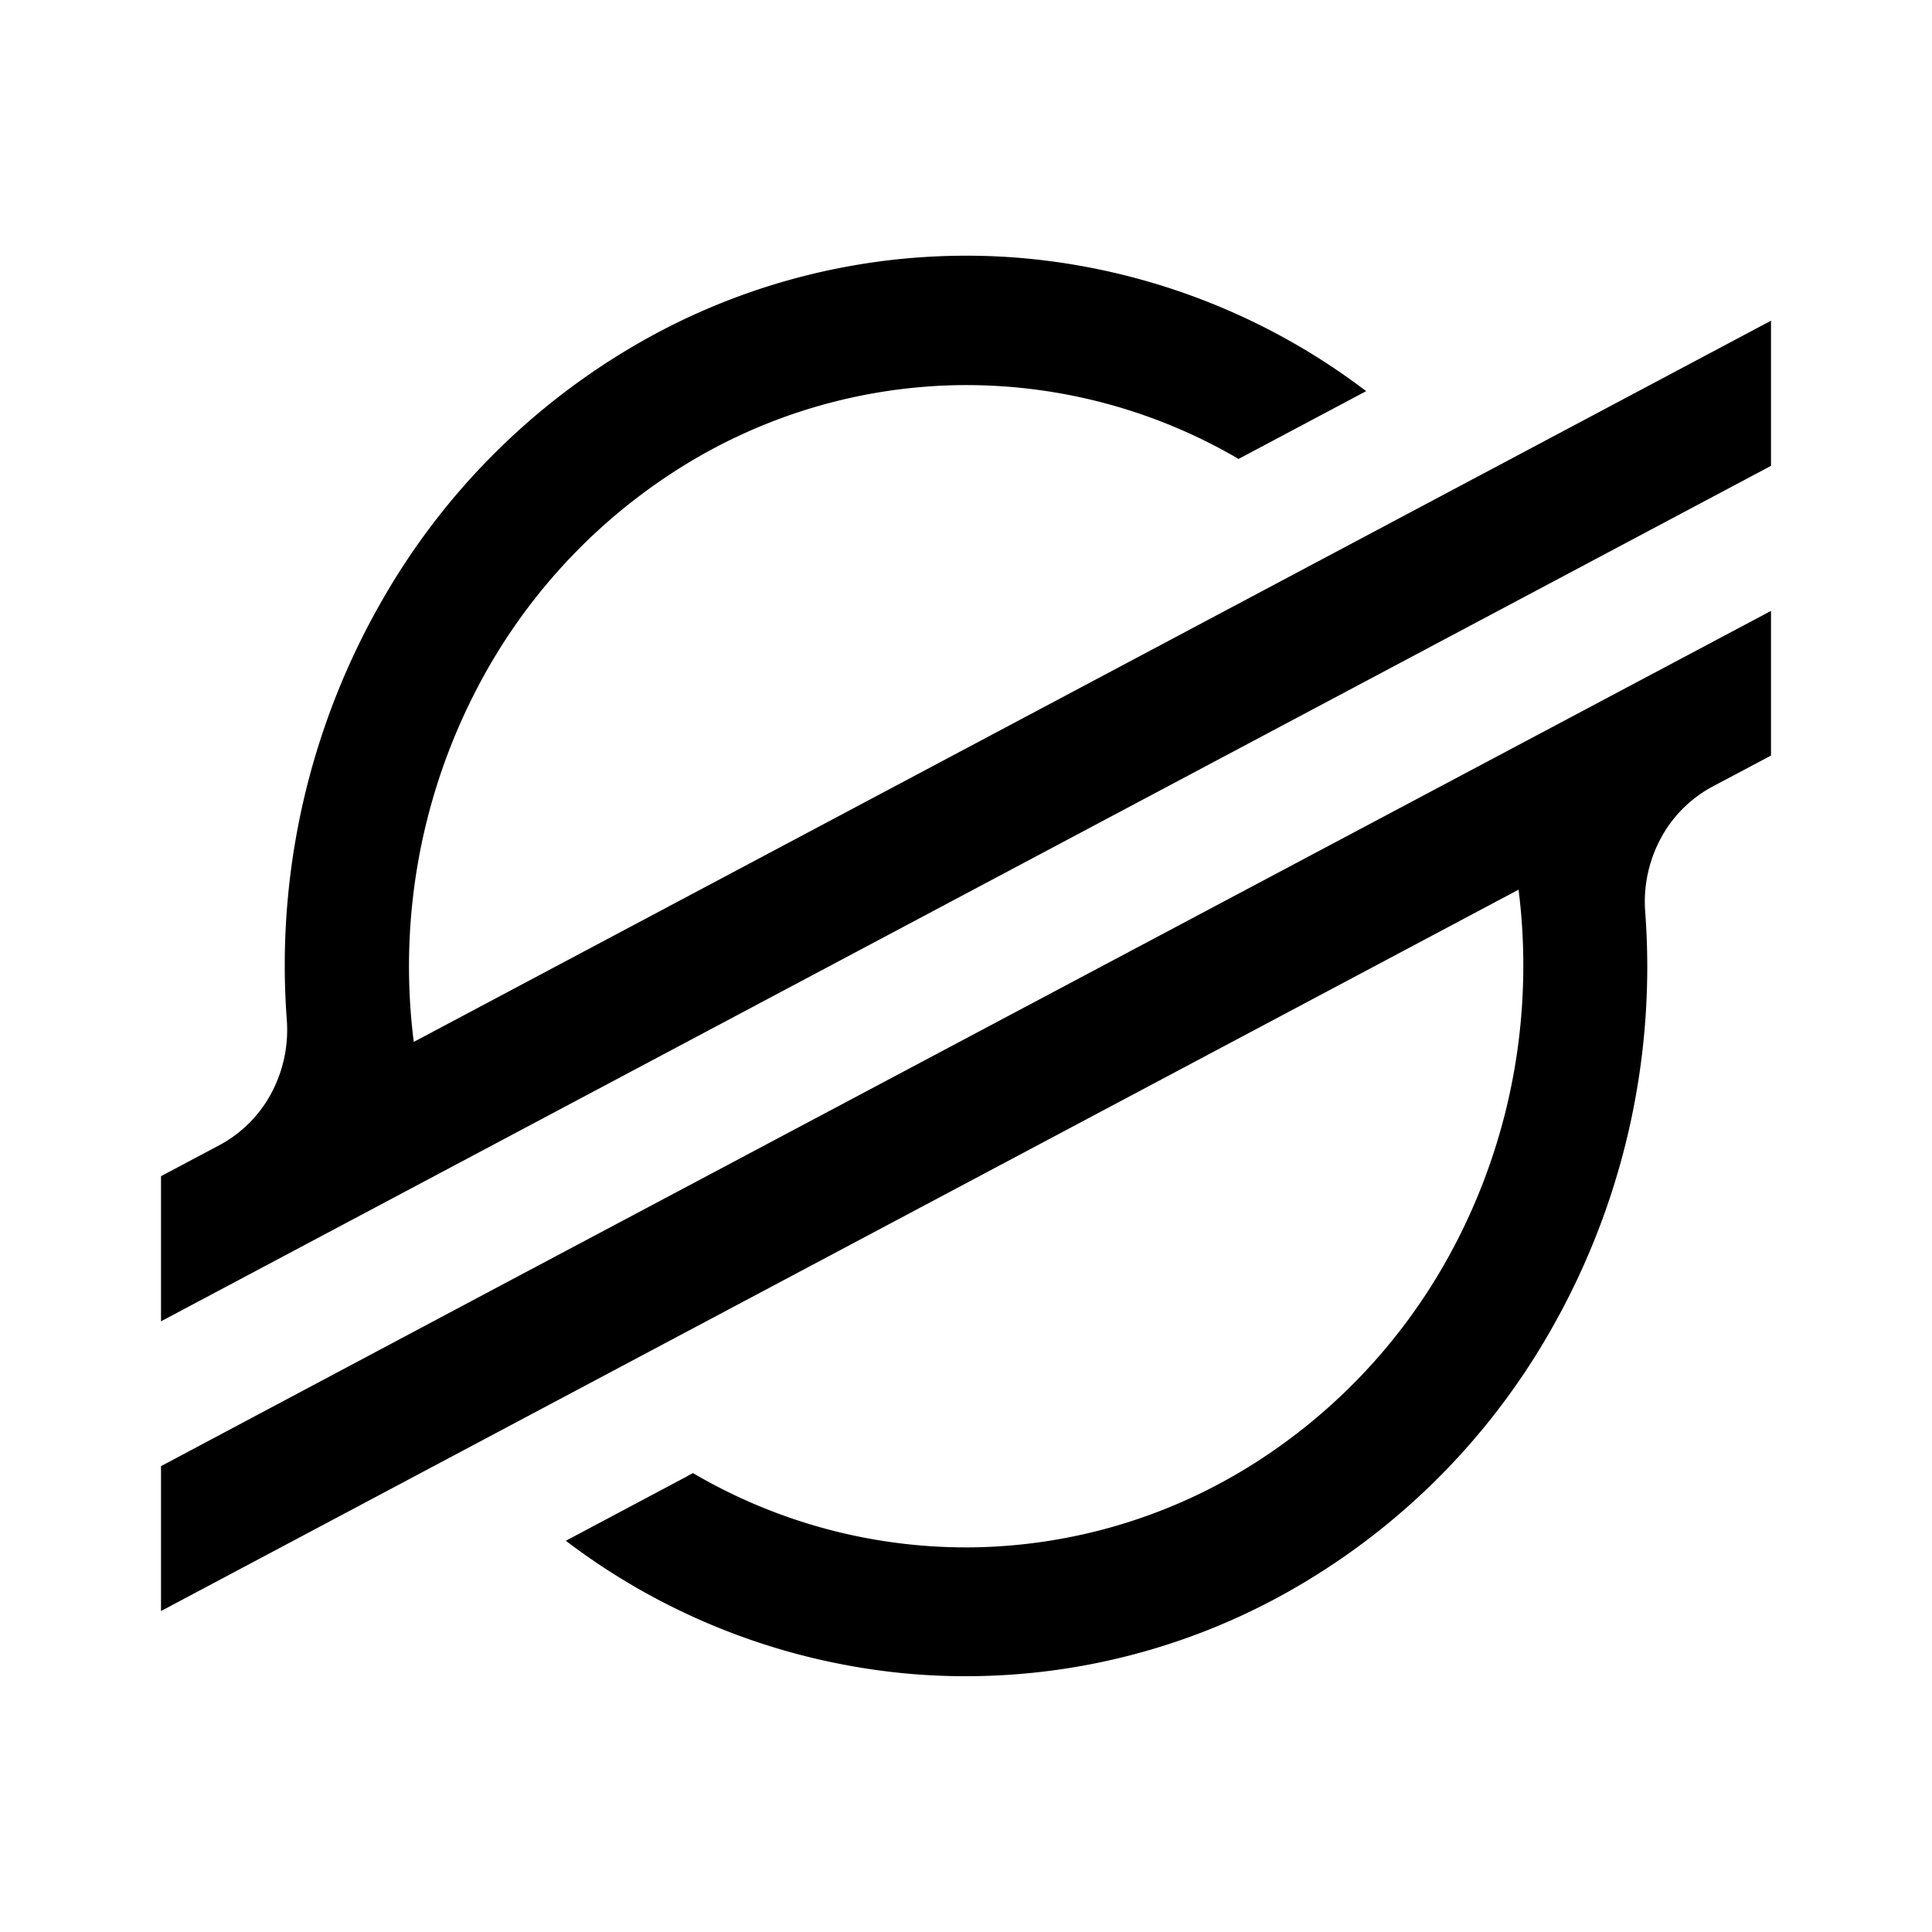 <svg xmlns="http://www.w3.org/2000/svg" xmlns:xlink="http://www.w3.org/1999/xlink" width="24" height="24" viewBox="0 0 24 24"><path d="M5.14 12.943A7.47 7.47 0 0 1 6 8.413a7.1 7.1 0 0 1 2.506-2.637a6.7 6.7 0 0 1 3.43-.992a6.7 6.7 0 0 1 3.45.917l1.585-.842a8.25 8.25 0 0 0-4.31-1.656a8.17 8.17 0 0 0-4.505.936a8.6 8.6 0 0 0-3.371 3.253a9.1 9.1 0 0 0-1.222 5.281c.023.315-.044.63-.193.908a1.57 1.57 0 0 1-.643.644L2 14.611v1.803L22 5.787V3.984zM22 7.589L6.212 15.973L2 18.213v1.8l16.864-8.961q.06.473.059.95c0 1.255-.315 2.49-.918 3.59a7.1 7.1 0 0 1-2.51 2.64a6.7 6.7 0 0 1-3.435.99a6.7 6.7 0 0 1-3.452-.923l-.085.047l-1.494.794a8.25 8.25 0 0 0 4.309 1.656a8.17 8.17 0 0 0 4.504-.935a8.6 8.6 0 0 0 3.372-3.25a9.1 9.1 0 0 0 1.223-5.288a1.66 1.66 0 0 1 .193-.907a1.57 1.57 0 0 1 .642-.644L22 9.386z"/></svg>